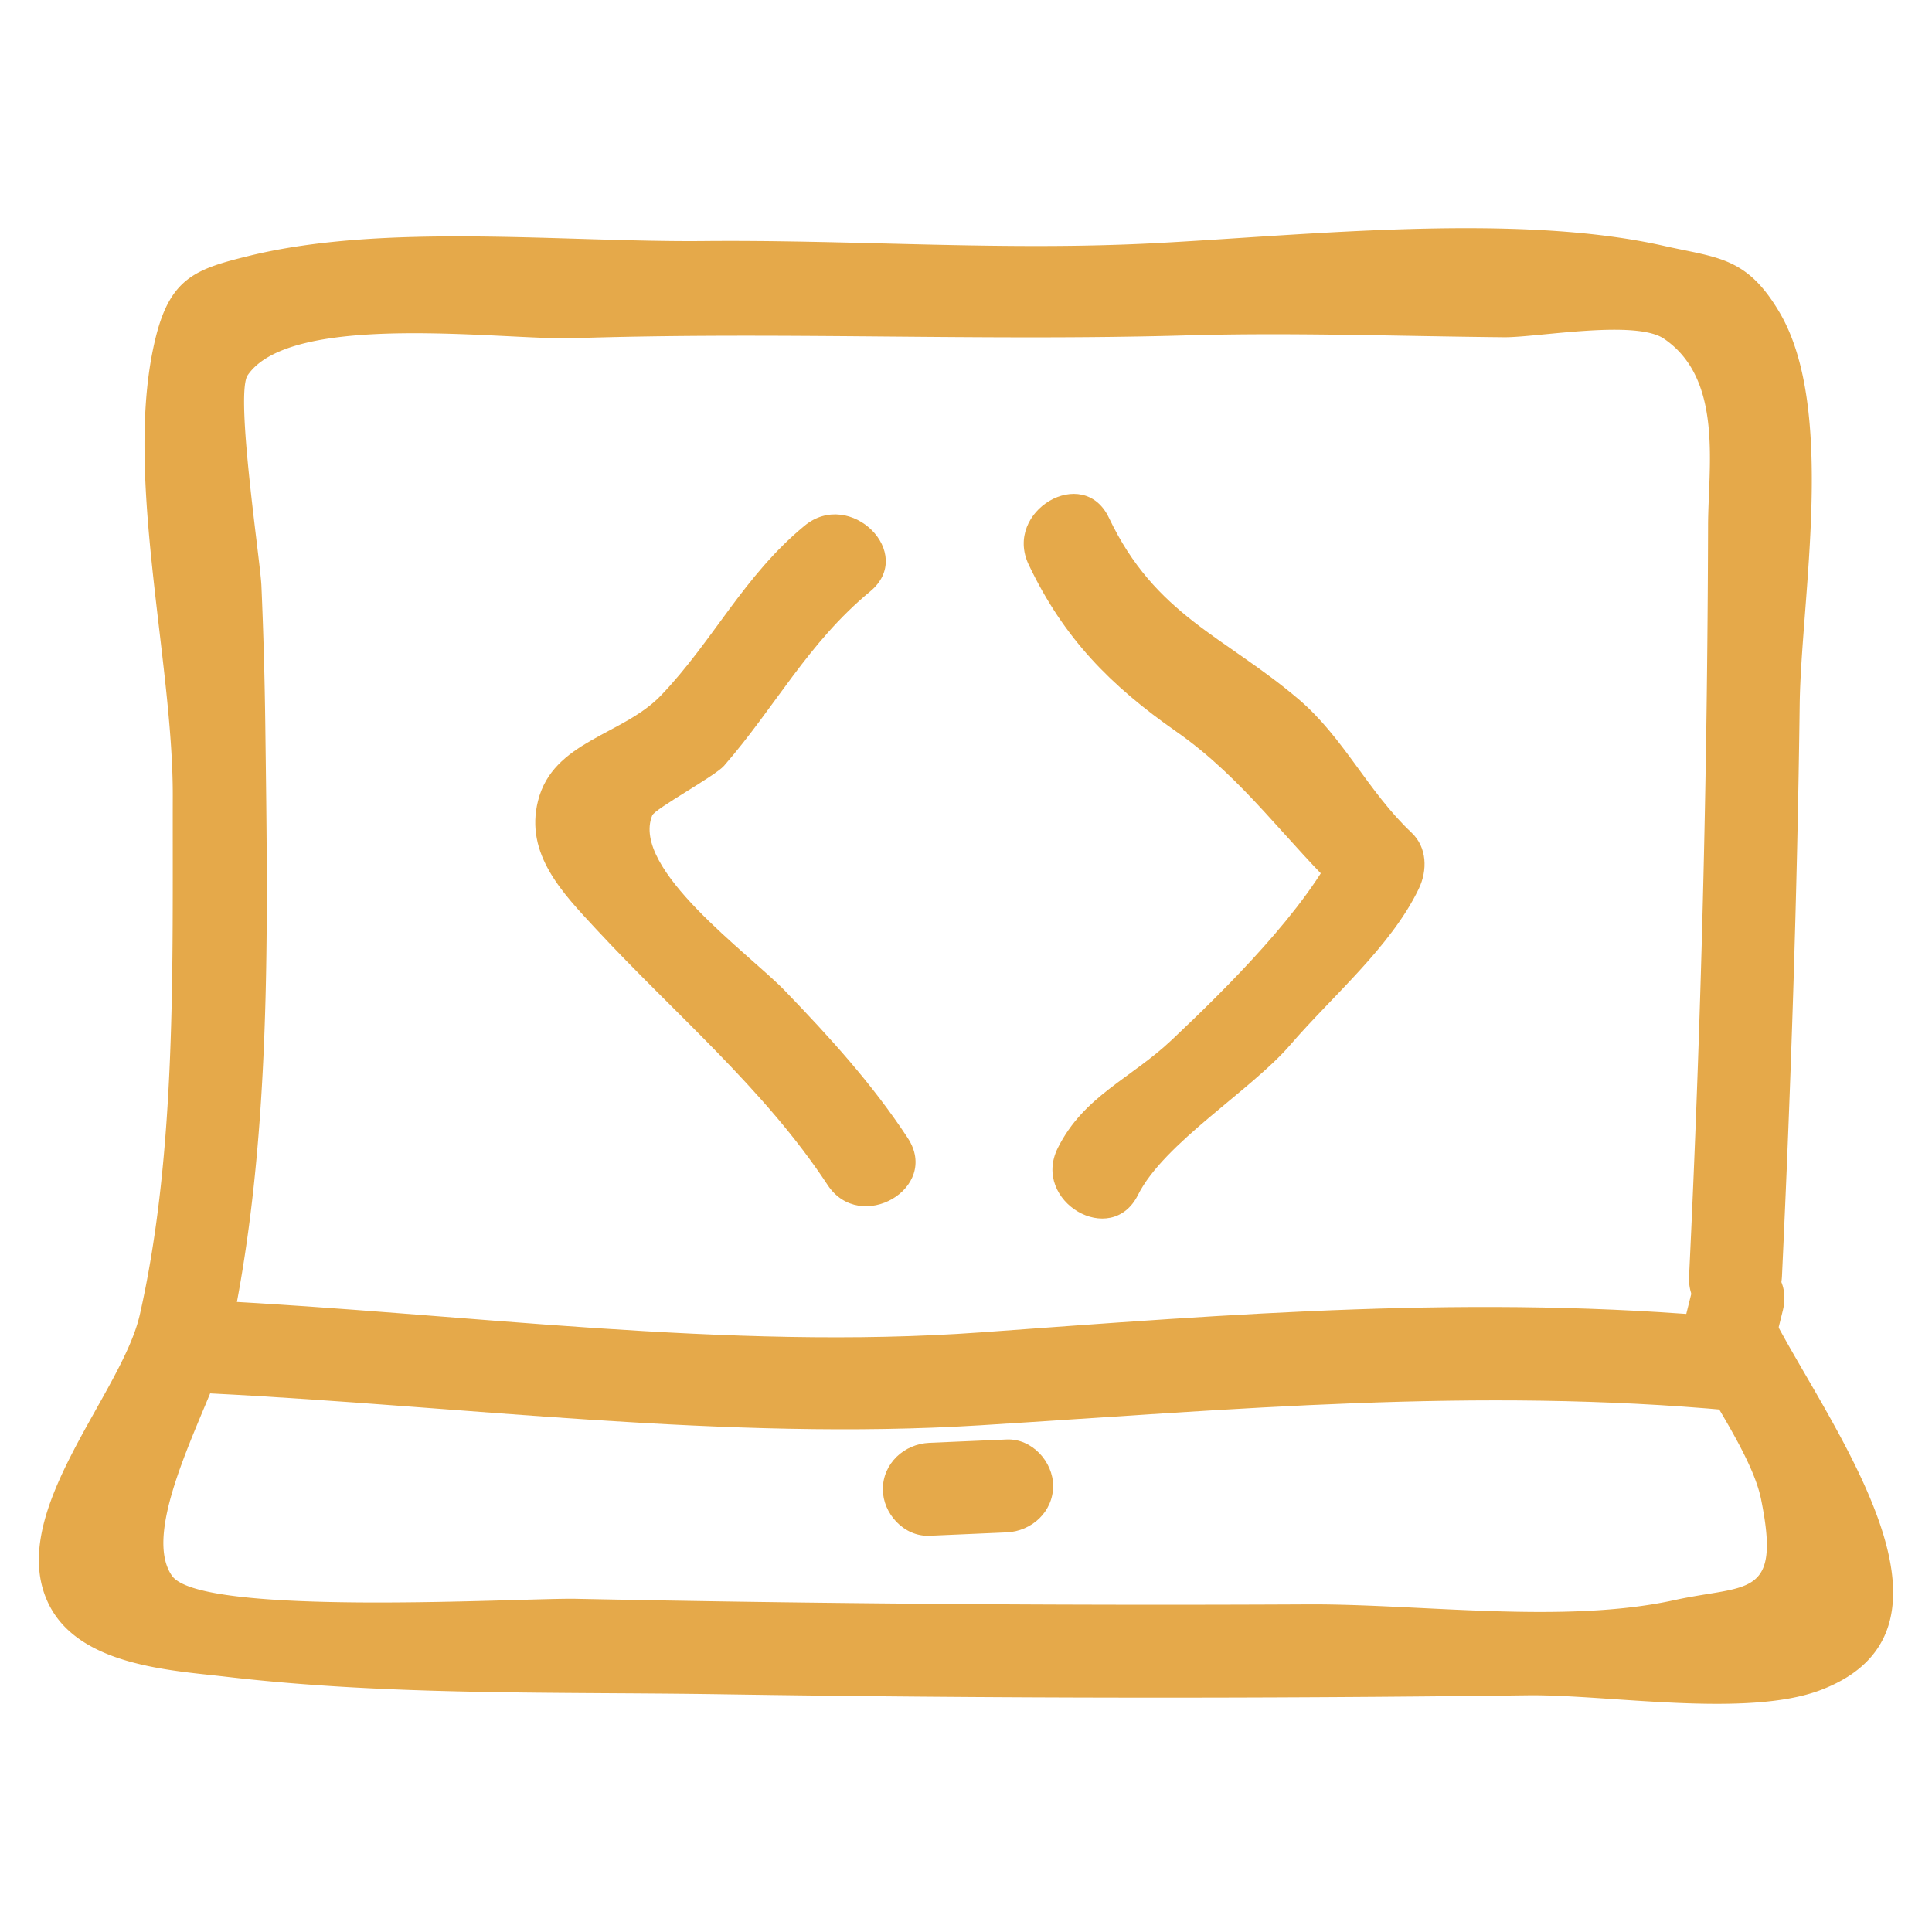 <svg xmlns="http://www.w3.org/2000/svg" width='35' height='35' fill="#E5A94A" viewBox="0 0 52 52" id="coding"><path d="M24.433 30.63c-.96-1.46-2.095-2.707-3.308-3.965-.95-.987-4.158-3.282-3.57-4.718.074-.18 1.691-1.06 1.93-1.333 1.386-1.59 2.254-3.304 3.935-4.695 1.241-1.026-.536-2.786-1.767-1.768-1.646 1.361-2.45 3.089-3.862 4.566-1.032 1.078-2.907 1.224-3.311 2.84-.36 1.438.672 2.487 1.564 3.45 2.094 2.261 4.528 4.295 6.23 6.885.88 1.34 3.046.088 2.159-1.261zM30.629 32.162c.694-1.393 3.046-2.815 4.097-4.037 1.123-1.306 2.709-2.641 3.46-4.202.237-.492.229-1.115-.196-1.514-1.174-1.106-1.823-2.558-3.042-3.593-1.997-1.696-3.854-2.255-5.101-4.88-.69-1.453-2.847-.186-2.16 1.261.941 1.979 2.198 3.253 3.972 4.493 1.849 1.293 2.953 2.97 4.564 4.486l-.196-1.514c-.884 1.836-3.007 3.927-4.487 5.326-1.108 1.048-2.37 1.508-3.07 2.912-.715 1.436 1.44 2.704 2.159 1.262zM25.012 41.335l2.083-.091c.674-.03 1.25-.554 1.25-1.25 0-.654-.573-1.28-1.25-1.25l-2.083.09c-.675.03-1.25.554-1.25 1.25 0 .655.572 1.28 1.25 1.25zM47.801 36.014l.185-.745c.388-1.561-2.022-2.228-2.41-.665l-.186.746c-.388 1.561 2.023 2.227 2.411.664z"></path><path d="M47.962 34.35c.24-5.126.412-10.253.477-15.384.037-2.87.99-7.962-.545-10.562-.884-1.496-1.659-1.459-3.108-1.786-3.977-.899-9.596-.289-13.677-.074-4.123.217-8.067-.094-12.19-.056-3.74.035-8.568-.498-12.22.4-1.395.343-2.098.576-2.497 2.15-.911 3.59.458 8.68.448 12.4-.011 4.485.111 9.54-.887 13.947-.487 2.147-3.61 5.34-2.468 7.756.8 1.695 3.3 1.814 4.8 1.99 4.4.514 8.92.403 13.346.471a770.54 770.54 0 0 0 21.677.027c2.15-.027 5.886.616 7.882-.14 4.441-1.686.124-7.262-1.329-10.142-.724-1.437-2.882-.173-2.158 1.261.5.991 1.654 2.604 1.885 3.738.55 2.697-.364 2.29-2.339 2.723-2.959.649-6.837.098-9.853.113a770.544 770.544 0 0 1-19.706-.15c-1.39-.029-10.101.5-10.874-.624-.922-1.338 1.221-4.865 1.547-6.359 1.157-5.297 1.035-11.11.968-16.503-.016-1.26-.05-2.522-.105-3.782-.028-.67-.714-5.159-.37-5.664 1.186-1.74 6.95-.938 8.762-.997 5.537-.181 10.987.082 16.518-.076 2.841-.081 5.695.023 8.537.05.89.008 3.531-.483 4.303.04 1.605 1.091 1.189 3.447 1.187 5.04a443.452 443.452 0 0 1-.511 20.193c-.076 1.608 2.424 1.604 2.5 0z"></path><path d="M5.683 37.505c6.817.345 13.884 1.28 20.703.857 6.832-.424 13.334-1.03 20.214-.397 1.601.148 1.591-2.353 0-2.5-6.868-.632-13.401-.095-20.214.397-6.785.49-13.918-.514-20.703-.857-1.608-.081-1.603 2.419 0 2.5z"></path></svg>